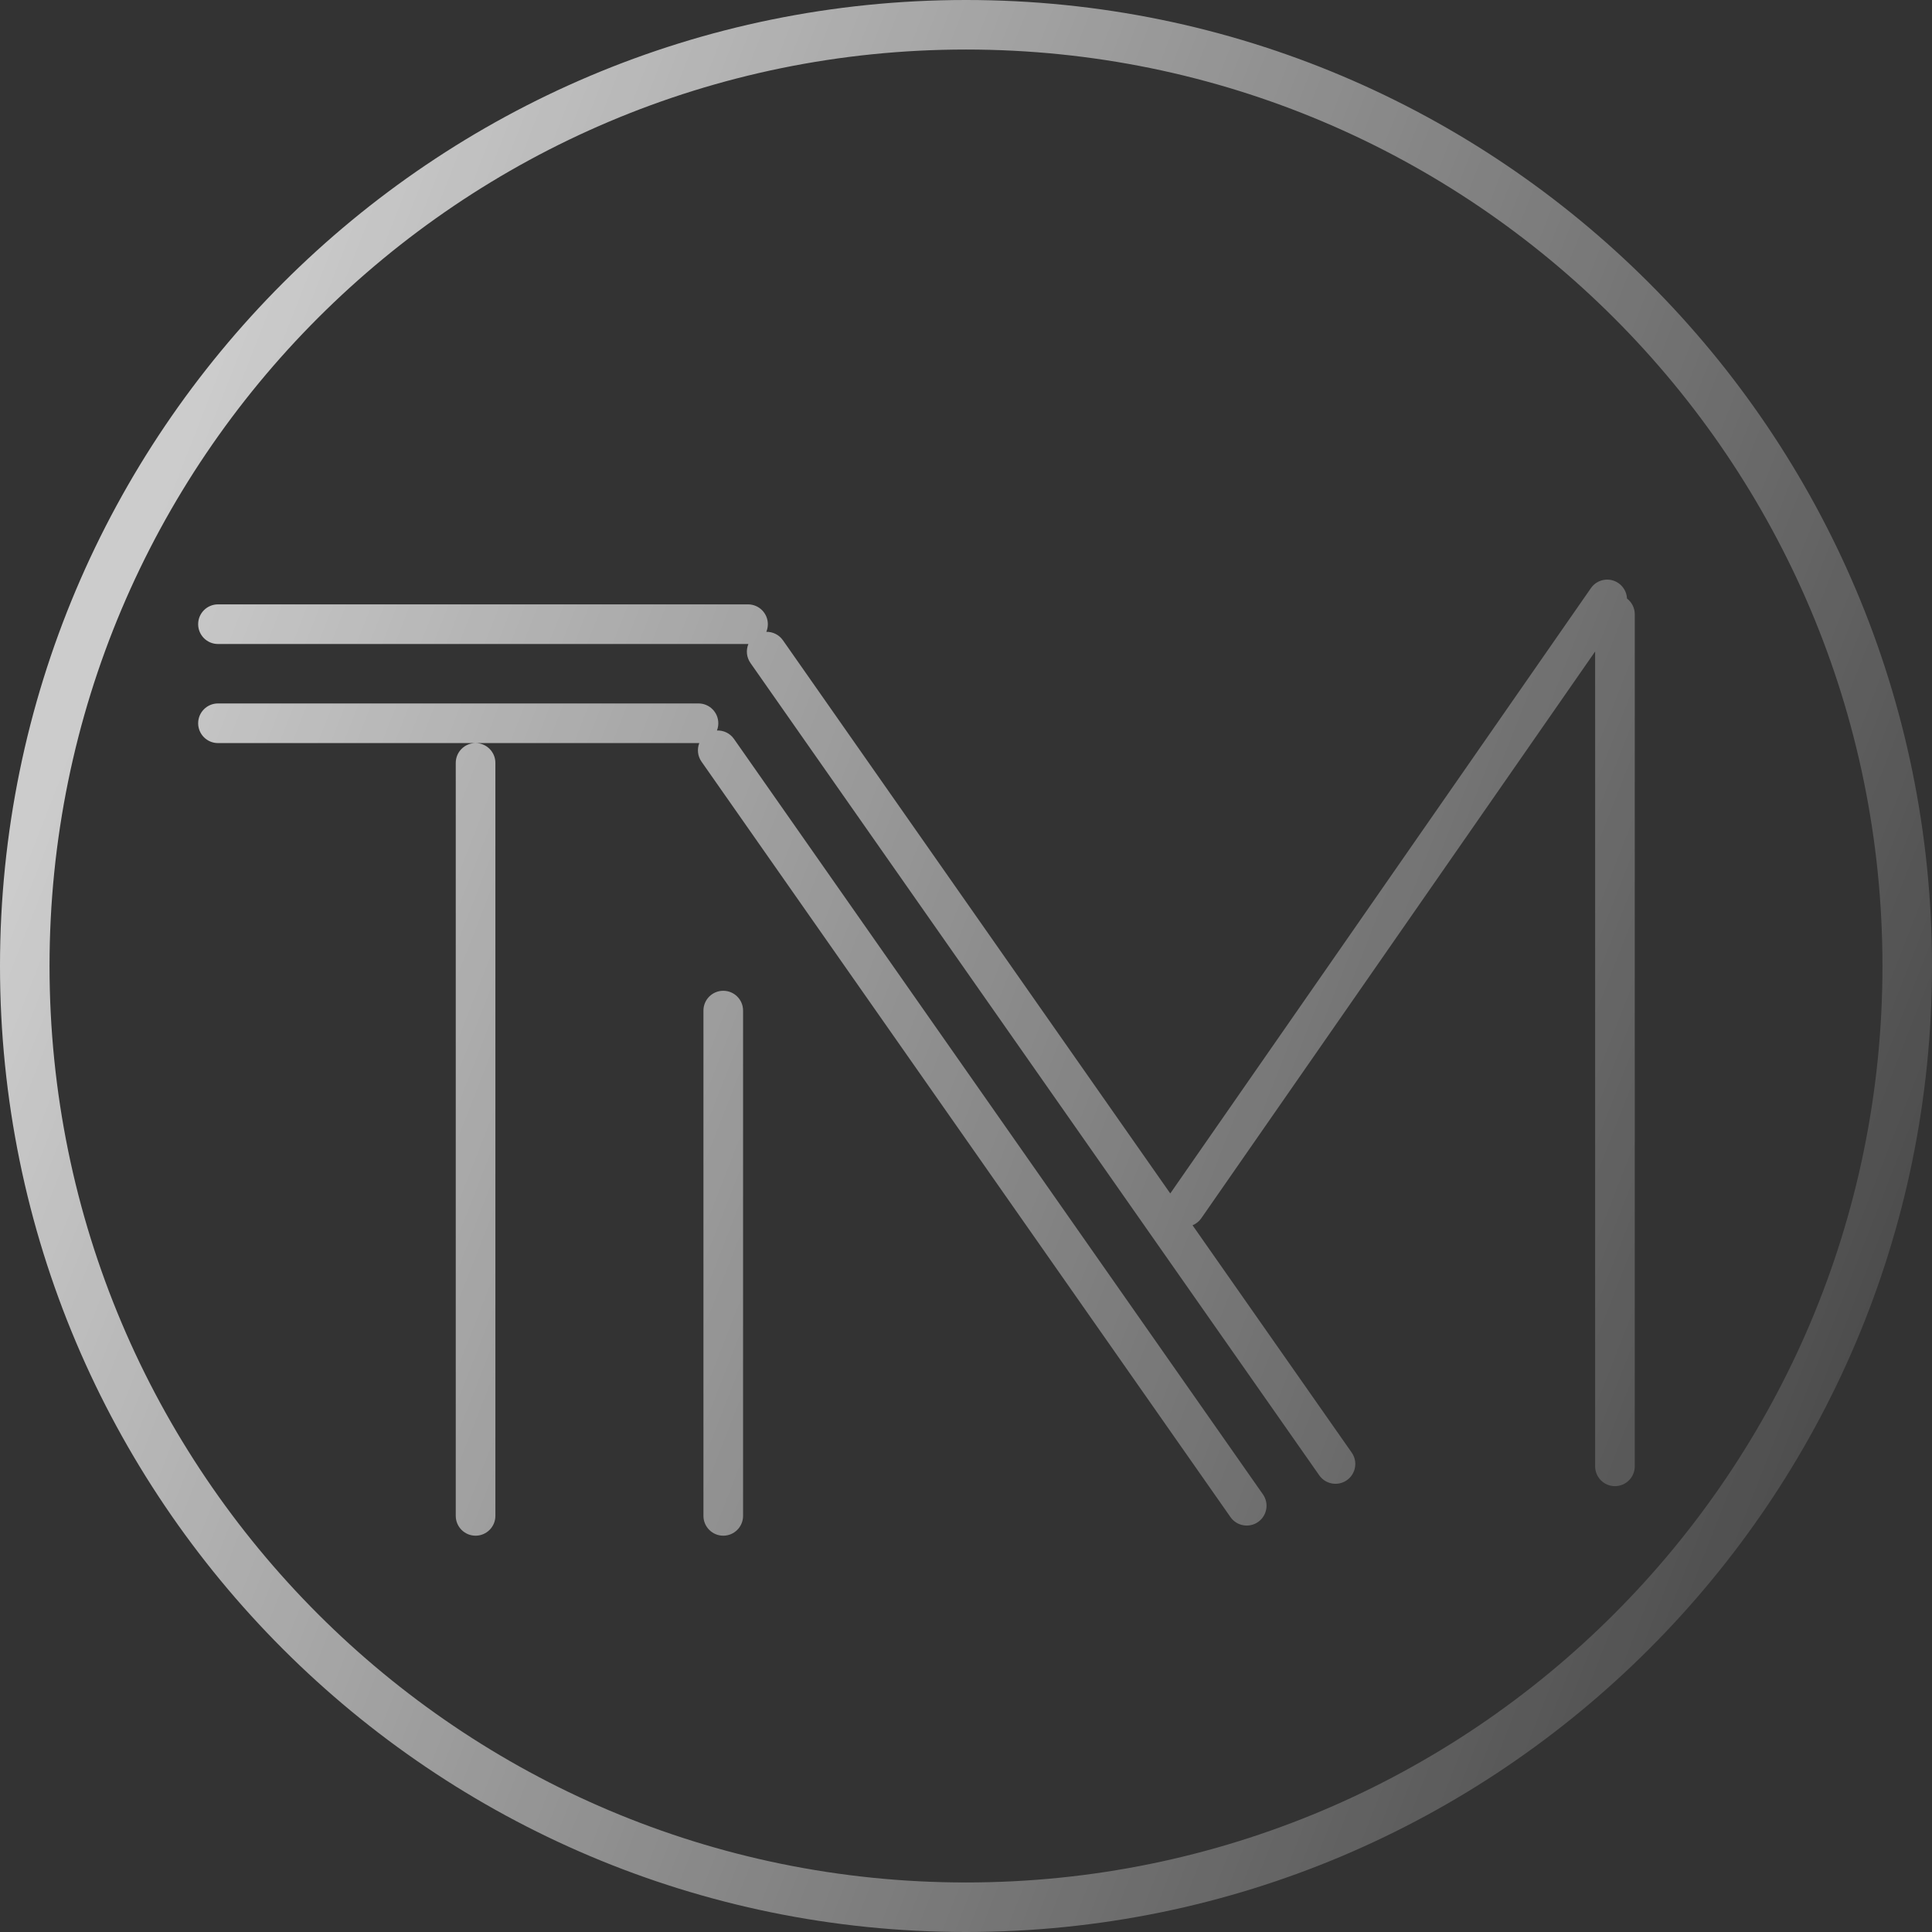 <svg width="197" height="197" viewBox="0 0 197 197" fill="none" xmlns="http://www.w3.org/2000/svg">
<rect x="0" y="0" width="197" height="197" fill="#333333" stroke="none"/>
<path opacity="0.75" fill-rule="evenodd" clip-rule="evenodd" d="M98.5 191.949C150.11 191.949 191.949 150.11 191.949 98.5C191.949 46.89 150.11 5.051 98.5 5.051C46.89 5.051 5.051 46.89 5.051 98.5C5.051 150.11 46.89 191.949 98.5 191.949ZM98.5 197C152.9 197 197 152.9 197 98.5C197 44.1 152.9 0 98.5 0C44.1 0 0 44.1 0 98.5C0 152.9 44.1 197 98.5 197ZM20.205 63.646C20.205 62.53 21.11 61.626 22.226 61.626H76.274C77.39 61.626 78.295 62.53 78.295 63.646C78.295 63.922 78.24 64.185 78.139 64.424C78.789 64.413 79.431 64.714 79.832 65.286L119.328 121.692L162.221 59.969C162.858 59.052 164.117 58.826 165.033 59.462C165.571 59.836 165.871 60.423 165.899 61.03C166.381 61.4 166.692 61.981 166.692 62.636V149.518C166.692 150.634 165.788 151.538 164.672 151.538C163.556 151.538 162.651 150.634 162.651 149.518V66.43L122.493 124.22C122.262 124.552 121.949 124.794 121.6 124.937L137.831 148.118C138.471 149.032 138.249 150.292 137.335 150.932C136.421 151.572 135.161 151.35 134.521 150.435L76.522 67.604C76.11 67.015 76.055 66.284 76.312 65.666C76.299 65.666 76.287 65.667 76.274 65.667H22.226C21.11 65.667 20.205 64.762 20.205 63.646ZM22.226 71.728C21.11 71.728 20.205 72.633 20.205 73.749C20.205 74.865 21.11 75.769 22.226 75.769H71.223C71.251 75.769 71.278 75.769 71.305 75.768C71.067 76.376 71.128 77.089 71.531 77.664L125.469 154.695C126.109 155.609 127.369 155.831 128.283 155.191C129.197 154.551 129.419 153.291 128.779 152.377L74.841 75.346C74.432 74.762 73.769 74.46 73.105 74.486C73.194 74.258 73.244 74.009 73.244 73.749C73.244 72.633 72.339 71.728 71.223 71.728H22.226ZM48.492 156.59C47.376 156.59 46.472 155.685 46.472 154.569V77.79C46.472 76.674 47.376 75.769 48.492 75.769C49.608 75.769 50.513 76.674 50.513 77.79V154.569C50.513 155.685 49.608 156.59 48.492 156.59ZM73.749 156.59C72.633 156.59 71.728 155.685 71.728 154.569V103.046C71.728 101.93 72.633 101.026 73.749 101.026C74.865 101.026 75.769 101.93 75.769 103.046V154.569C75.769 155.685 74.865 156.59 73.749 156.59Z" fill="url(#paint0_linear_140_4789)"/>
<defs>
<linearGradient id="paint0_linear_140_4789" x1="17.73" y1="47.28" x2="234.43" y2="131.99" gradientUnits="userSpaceOnUse">
<stop stop-color="white"/>
<stop offset="1" stop-color="white" stop-opacity="0"/>
</linearGradient>
</defs>
</svg>
